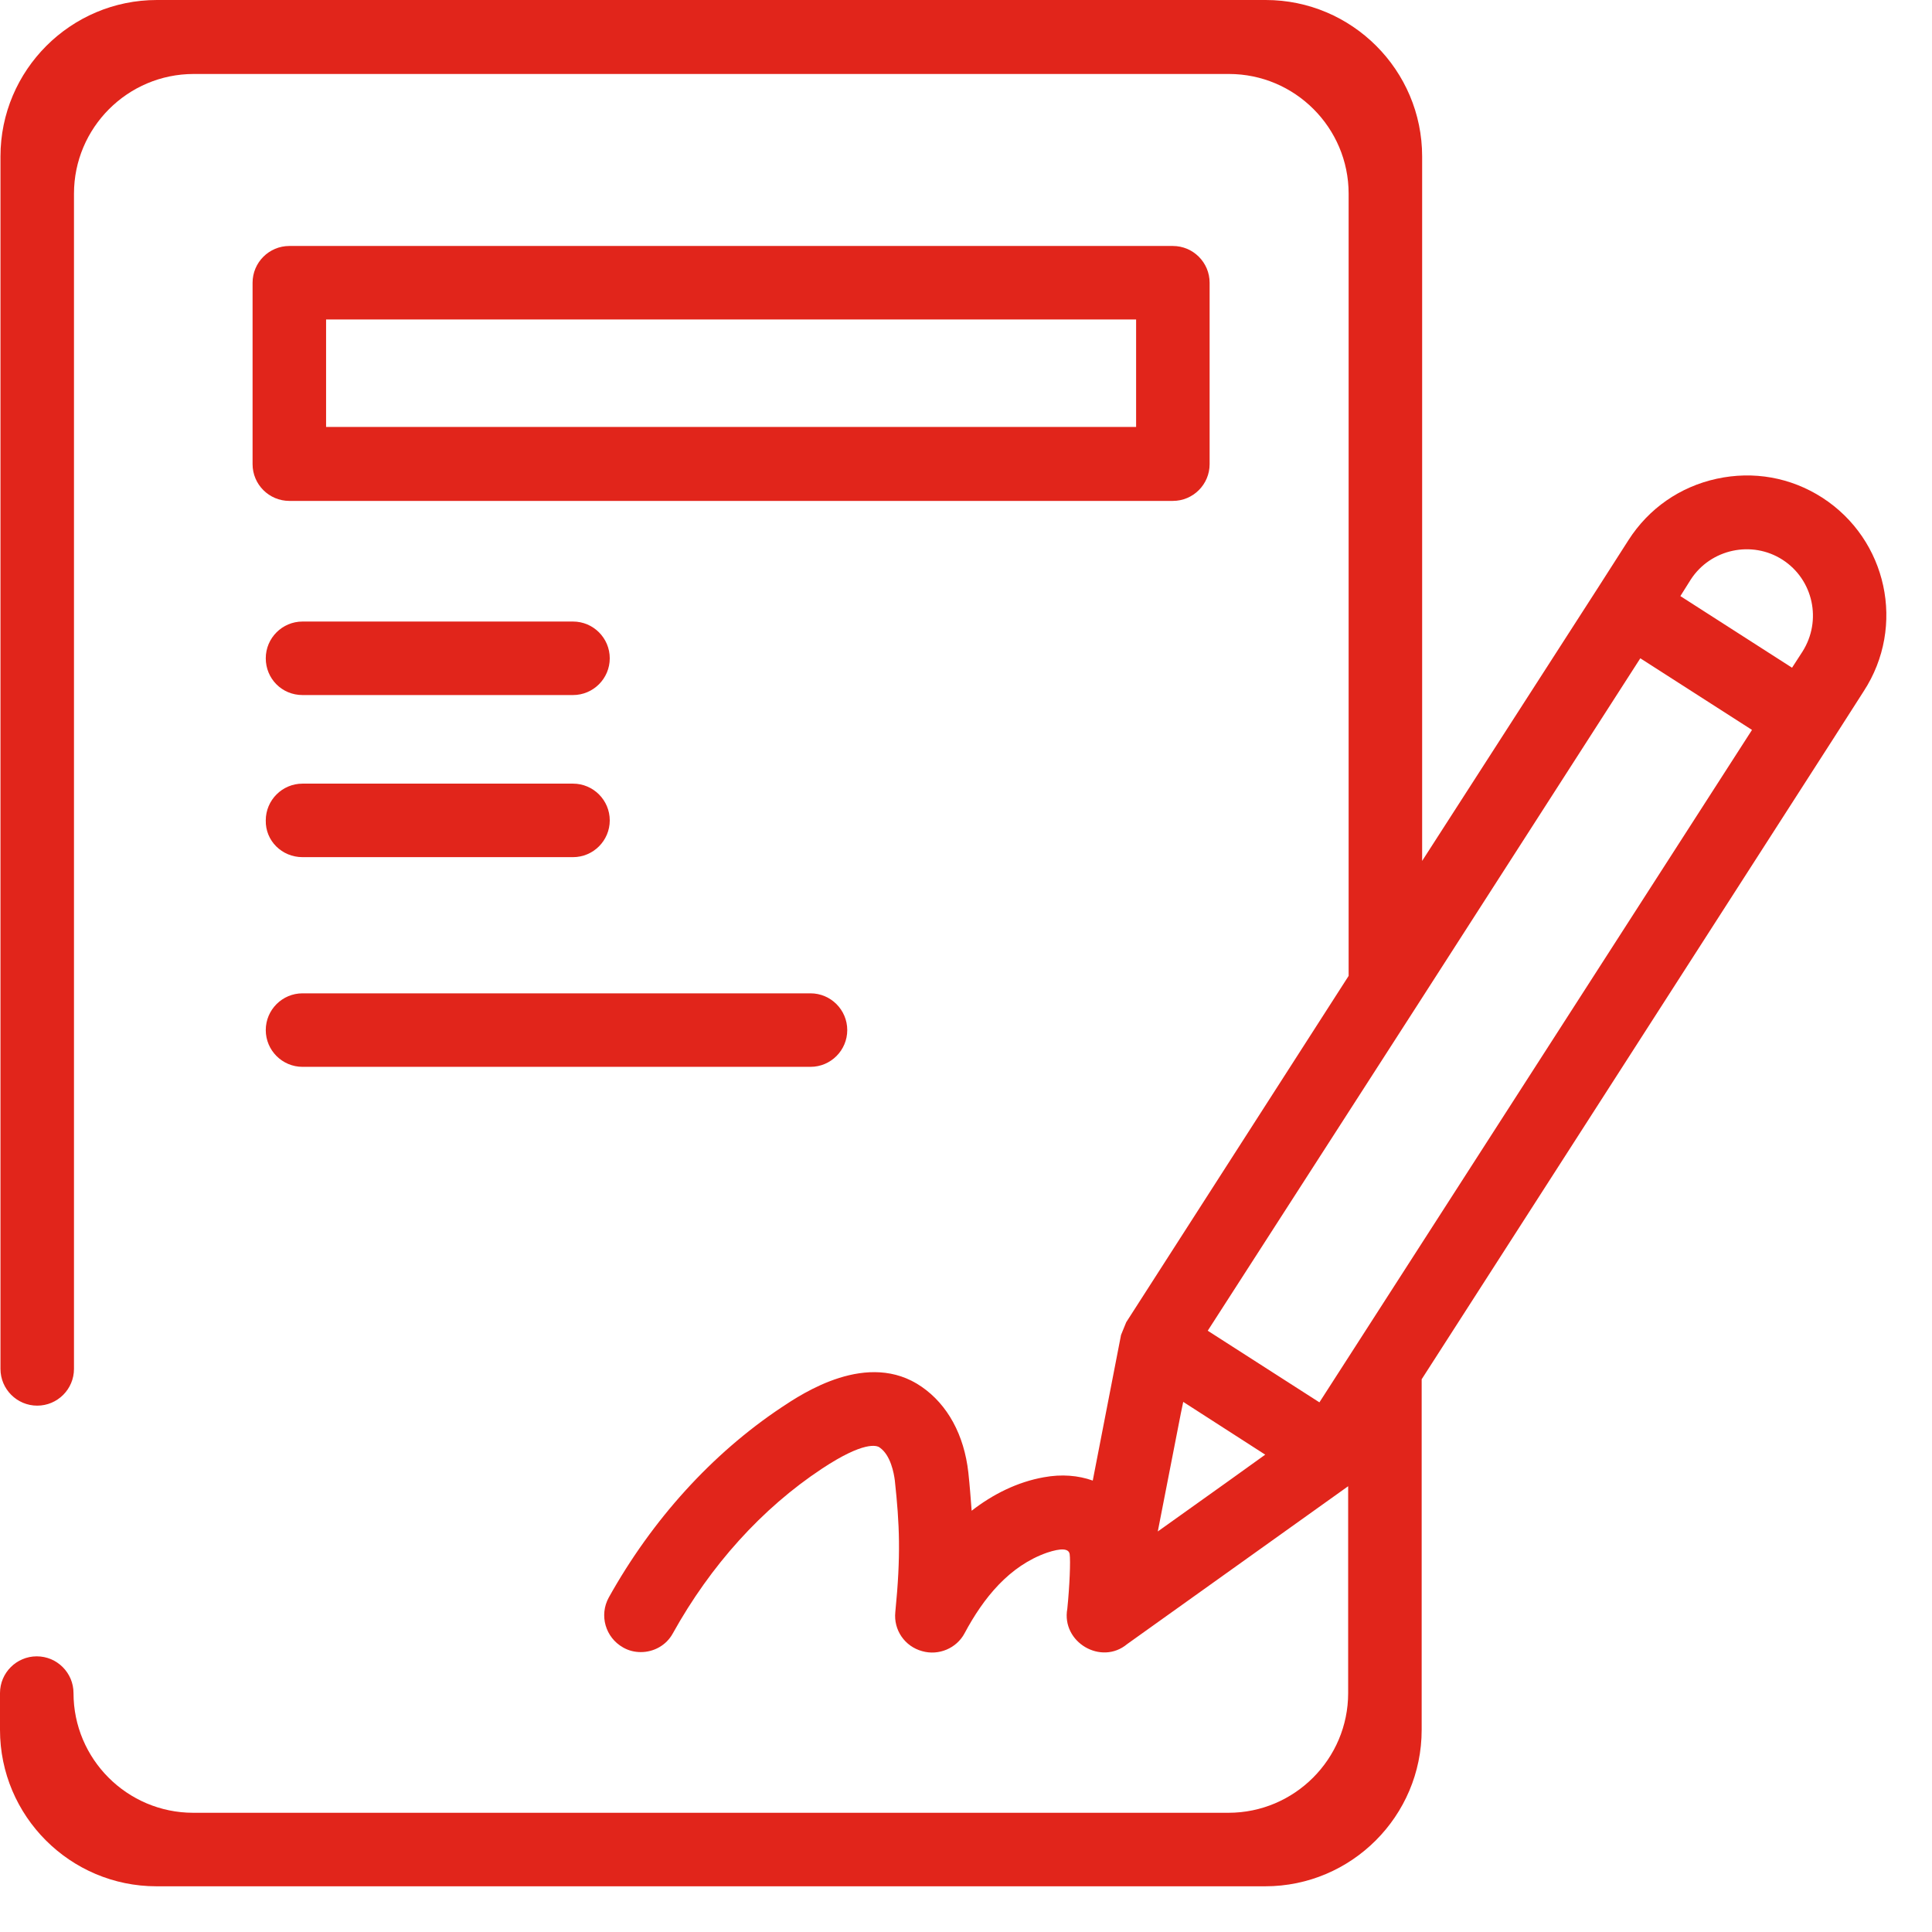 <svg width="41" height="41" viewBox="0 0 41 41" fill="none" xmlns="http://www.w3.org/2000/svg">
<path d="M38.67 10.56C38 10.13 37.21 9.99 36.43 10.16C35.65 10.33 34.99 10.79 34.56 11.46L33.92 12.46L30.18 18.27V3.32C30.18 1.49 28.69 0 26.86 0H3.33C1.5 0 0.01 1.49 0.01 3.32V29.05C0.01 29.48 0.36 29.83 0.79 29.83C1.22 29.83 1.57 29.48 1.57 29.05V4.11C1.57 2.71 2.71 1.57 4.11 1.57H26.08C27.48 1.57 28.62 2.71 28.62 4.11V20.71L23.9 28.06C23.86 28.15 23.83 28.24 23.79 28.33L23.19 31.42C22.88 31.31 22.53 31.28 22.15 31.35C21.59 31.45 21.07 31.71 20.62 32.06C20.6 31.8 20.58 31.53 20.55 31.25C20.46 30.45 20.11 29.81 19.56 29.43C18.42 28.64 17.03 29.57 16.58 29.87C15.11 30.85 13.84 32.25 12.92 33.9C12.71 34.28 12.85 34.75 13.22 34.96C13.34 35.03 13.47 35.06 13.6 35.06C13.87 35.06 14.14 34.92 14.28 34.66C15.08 33.22 16.17 32.01 17.44 31.17C18.33 30.58 18.61 30.67 18.67 30.72C18.9 30.88 18.97 31.26 18.99 31.42C19.09 32.35 19.12 33 19 34.21C18.96 34.59 19.2 34.94 19.57 35.04C19.92 35.14 20.3 34.98 20.47 34.66C20.87 33.91 21.42 33.23 22.22 32.95C22.52 32.85 22.68 32.86 22.7 32.98C22.72 33.12 22.7 33.65 22.65 34.14C22.52 34.85 23.37 35.35 23.92 34.89L28.61 31.54V35.93C28.61 37.33 27.47 38.47 26.07 38.47H4.1C2.7 38.47 1.56 37.33 1.56 35.93C1.56 35.5 1.21 35.15 0.78 35.15C0.35 35.15 0 35.5 0 35.93V36.71C0 38.54 1.49 40.03 3.32 40.03H26.85C28.68 40.03 30.17 38.54 30.17 36.71V29.27L38.91 15.67L39.55 14.67C40.45 13.29 40.05 11.45 38.67 10.56ZM35.88 12.3C36.3 11.65 37.18 11.46 37.83 11.88C38.48 12.3 38.67 13.17 38.25 13.83L38.03 14.17L35.66 12.65L35.88 12.3ZM24.57 32.5L25.06 29.99L25.11 29.75L25.98 30.31L26.85 30.87L26.07 31.43L24.57 32.5ZM28.74 28.61L28 29.76L25.63 28.24L30.06 21.36L34.81 13.97L37.18 15.49L28.74 28.61Z" fill="#E1251B"/>
<path d="M6.42 14.75H12.16C12.59 14.75 12.94 14.4 12.94 13.97C12.94 13.54 12.59 13.19 12.16 13.19H6.42C5.99 13.19 5.64 13.54 5.64 13.97C5.64 14.4 5.98 14.75 6.42 14.75Z" fill="#E1251B"/>
<path d="M6.42 18.19H12.16C12.59 18.19 12.94 17.84 12.94 17.41C12.94 16.98 12.59 16.63 12.16 16.63H6.42C5.99 16.63 5.64 16.98 5.64 17.41C5.63 17.84 5.98 18.19 6.42 18.19Z" fill="#E1251B"/>
<path d="M17.98 21.86C17.98 21.43 17.63 21.08 17.2 21.08H6.42C5.99 21.08 5.64 21.43 5.64 21.86C5.64 22.29 5.99 22.64 6.42 22.64H17.2C17.63 22.64 17.98 22.29 17.98 21.86Z" fill="#E1251B"/>
<path d="M5.36 6V9.85C5.36 10.28 5.71 10.63 6.14 10.63H24.89C25.32 10.63 25.67 10.28 25.67 9.85V6C25.67 5.57 25.32 5.22 24.89 5.22H6.14C5.71 5.22 5.36 5.57 5.36 6ZM6.92 6.78H24.11V9.06H6.92V6.78Z" fill="#E1251B"/>
</svg>
